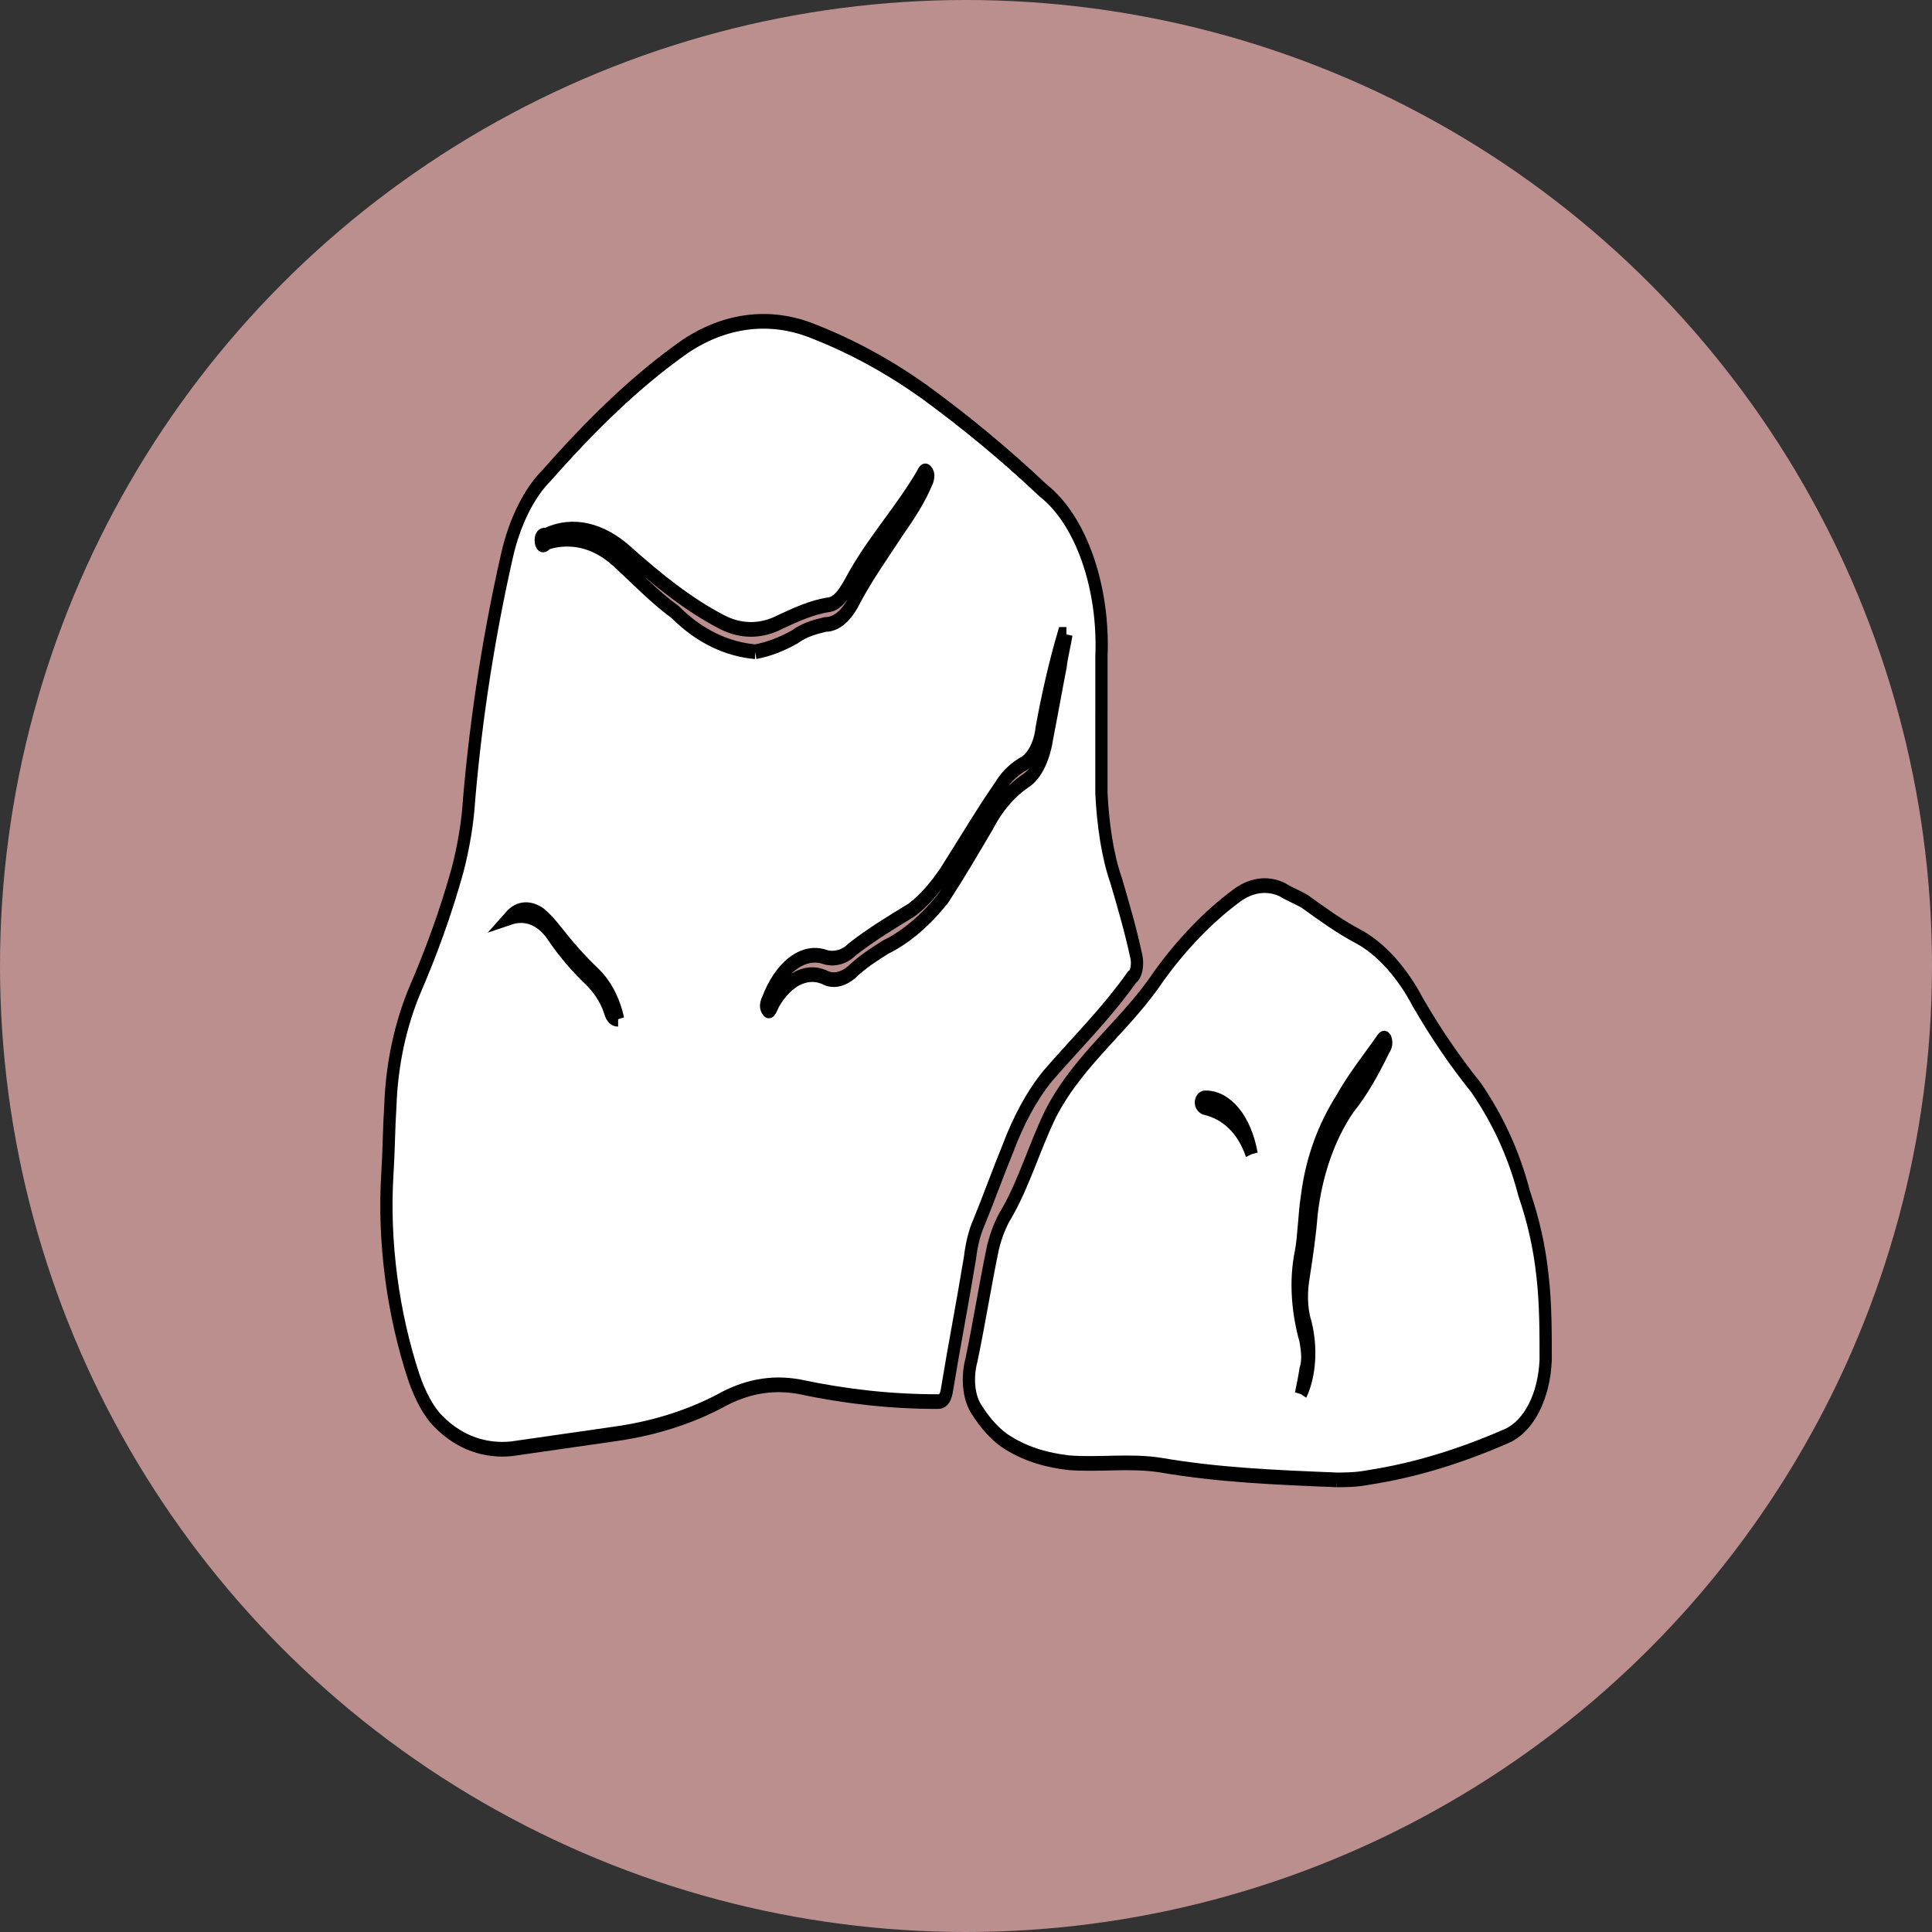 <?xml version="1.0" encoding="UTF-8" standalone="no"?>
<svg
   width="100"
   height="100"
   version="1.1"
   id="svg800"
   sodipodi:docname="głaz narzutowy.svg"
   inkscape:version="1.1 (c68e22c387, 2021-05-23)"
   xmlns:inkscape="http://www.inkscape.org/namespaces/inkscape"
   xmlns:sodipodi="http://sodipodi.sourceforge.net/DTD/sodipodi-0.dtd"
   xmlns="http://www.w3.org/2000/svg"
   xmlns:svg="http://www.w3.org/2000/svg">
  <rect width="100%" height="100%" fill="#333333" stroke="none"/>
  <defs
     id="defs804" />
  <sodipodi:namedview
     id="namedview802"
     pagecolor="#ffffff"
     bordercolor="#666666"
     borderopacity="1.0"
     inkscape:pageshadow="2"
     inkscape:pageopacity="0.0"
     inkscape:pagecheckerboard="0"
     showgrid="false"
     inkscape:zoom="4.16"
     inkscape:cx="7.2115385"
     inkscape:cy="54.447115"
     inkscape:window-width="1920"
     inkscape:window-height="1017"
     inkscape:window-x="-8"
     inkscape:window-y="-8"
     inkscape:window-maximized="1"
     inkscape:current-layer="svg800" />
  <circle
     style="fill:#bc8f8f;stroke-width:1.127"
     id="path828"
     cx="50"
     cy="50"
     r="50" />
  <g
     id="g798"
     transform="matrix(0.634,0,0,0.76,17.923,10.619)"
     style="fill:#ffffff">
    <title
       id="title794">Layer 1</title>
    <path
       stroke="null"
       d="m 22.193,55.443 c -0.358,-1.353 -1.073,-2.367 -1.907,-3.044 -1.073,-0.846 -2.146,-1.86 -3.099,-2.875 -0.477,-0.507 -0.834,-0.846 -1.311,-1.184 -0.834,-0.507 -1.788,-0.507 -2.503,0.169 1.192,-0.338 2.503,0 3.457,1.184 0.954,1.184 2.027,2.198 3.099,3.044 0.596,0.507 1.192,1.184 1.55,2.029 0.119,0.338 0.238,0.676 0.715,0.676 M 58.79,29.232 h -0.238 c -0.715,2.029 -1.311,4.228 -1.788,6.426 -0.119,1.015 -0.715,2.029 -1.43,2.367 -0.715,0.338 -1.43,0.846 -1.907,1.522 -1.55,1.86 -2.98,3.889 -4.53,5.919 -0.834,1.015 -1.669,1.86 -2.742,2.537 -1.669,0.846 -3.338,1.691 -4.887,2.706 -0.596,0.507 -1.43,0.676 -2.146,0.507 -1.669,-0.507 -3.457,0.507 -4.53,2.537 -0.119,0.338 -0.477,0.676 -0.238,1.015 0.238,0.338 0.358,-0.169 0.596,-0.507 1.073,-1.522 2.623,-2.198 4.053,-1.691 0.715,0.338 1.55,0.169 2.265,-0.338 0.834,-0.676 1.788,-1.184 2.742,-1.691 1.669,-0.676 3.338,-1.86 4.768,-3.382 1.192,-1.522 2.384,-3.213 3.576,-4.904 0.834,-1.353 1.907,-2.367 3.099,-3.044 0.954,-0.507 1.55,-1.691 1.788,-3.044 0.358,-1.522 0.715,-3.213 1.073,-4.735 0.119,-0.846 0.358,-1.522 0.477,-2.198 M 33.399,30.416 c 1.073,-0.169 2.146,-0.507 3.219,-1.015 0.834,-0.507 1.669,-0.676 2.503,-0.846 0.954,0 1.788,-0.676 2.384,-1.691 1.073,-1.691 2.384,-3.213 3.576,-4.735 0.834,-1.015 1.669,-2.029 2.265,-3.213 0.119,-0.169 0.238,-0.507 0.119,-0.676 -0.238,-0.338 -0.358,0 -0.477,0.169 -1.669,2.367 -3.695,4.228 -5.364,6.595 -0.596,0.846 -1.192,2.029 -2.146,2.198 -1.43,0.169 -2.742,0.676 -4.053,1.184 -1.55,0.676 -3.219,0.676 -4.768,0 -2.742,-1.184 -5.245,-2.875 -7.748,-4.735 -2.027,-1.522 -4.411,-2.029 -6.556,-1.184 -0.238,0 -0.477,0 -0.477,0.338 0,0.507 0.358,0.338 0.477,0.169 1.907,-0.507 3.934,-0.169 5.722,1.184 1.55,1.184 3.099,2.537 4.768,3.551 2.027,1.691 4.291,2.537 6.556,2.706 m 28.252,4.228 v 5.411 c 0.119,2.029 0.477,4.228 1.192,5.919 0.596,1.691 1.192,3.382 1.669,5.242 0.119,0.507 0,1.184 -0.358,1.353 -2.146,2.537 -4.649,4.566 -6.914,6.764 -1.311,1.353 -2.384,3.044 -3.219,4.904 -0.834,1.691 -1.55,3.382 -2.384,5.073 -0.358,0.676 -0.596,1.522 -0.715,2.367 -0.596,3.044 -1.311,6.088 -1.907,9.132 -0.119,0.507 -0.358,0.676 -0.715,0.676 -3.815,0 -7.51,-0.338 -11.325,-1.015 -2.265,-0.338 -4.411,0 -6.556,1.015 -2.742,1.184 -5.603,1.86 -8.464,2.198 -2.861,0.338 -5.603,0.676 -8.464,1.015 C 11.465,84.868 9.319,84.36 7.531,82.839 6.696,82.162 5.981,80.978 5.504,79.795 3.836,75.567 3.001,70.663 3.359,65.928 c 0.119,-1.522 0.119,-3.044 0.238,-4.566 0.119,-2.875 0.834,-5.58 2.027,-7.948 1.311,-2.537 2.503,-5.242 3.457,-8.117 0.477,-1.522 0.834,-3.213 0.954,-4.904 0.596,-5.75 1.669,-11.33 3.099,-16.572 0.596,-2.198 1.788,-4.228 3.219,-5.411 3.576,-3.382 7.272,-6.426 11.325,-8.793 3.338,-1.86 7.033,-2.198 10.49,-1.015 3.099,1.015 6.08,2.367 8.941,4.059 3.338,2.029 6.556,4.228 9.775,6.764 3.099,2.029 5.007,6.595 4.768,11.33 v 3.889"
       id="svg_1"
       style="fill:#ffffff" />
    <path
       stroke="null"
       d="m 73.916,64.632 c -0.503,-2.335 -2.011,-3.836 -3.77,-3.836 -0.251,0 -0.377,0.167 -0.377,0.334 0,0.167 0.251,0.334 0.377,0.334 1.634,0.334 3.016,1.334 3.77,3.168 m 4.022,16.343 c 0.754,-1.334 0.88,-3.168 0.377,-4.836 -0.377,-1.001 -0.377,-2.168 -0.126,-3.335 0.251,-1.334 0.503,-2.835 0.628,-4.169 0.377,-2.668 1.382,-5.17 3.016,-7.171 1.131,-1.167 2.011,-2.501 2.891,-4.002 0.126,-0.167 0.251,-0.334 0.126,-0.667 -0.126,-0.167 -0.251,0 -0.377,0.167 -1.131,1.334 -2.262,2.501 -3.268,4.002 -1.382,1.834 -2.388,4.002 -2.765,6.504 -0.251,1.334 -0.251,2.668 -0.503,3.836 -0.503,2.001 -0.251,4.169 0.377,6.003 0.126,0.667 0.251,1.334 0,2.001 -0.126,0.667 -0.251,1.167 -0.377,1.668 m 2.891,5.837 c -5.027,-0.167 -9.677,-0.334 -14.327,-1.001 -2.514,-0.334 -5.027,0 -7.541,-0.167 -1.634,-0.167 -3.268,-0.5 -4.901,-1.334 -1.005,-0.5 -1.885,-1.334 -2.639,-2.335 -0.628,-0.834 -0.754,-2.168 -0.377,-3.335 0.628,-2.501 1.131,-5.17 1.759,-7.671 0.251,-0.834 0.628,-1.668 1.131,-2.335 1.382,-2.001 2.262,-4.503 3.519,-6.671 0.503,-0.834 1.131,-1.668 1.885,-2.501 2.262,-2.501 4.901,-4.336 7.038,-7.004 1.885,-2.168 4.022,-4.002 6.158,-5.336 1.257,-0.834 2.639,-1.001 3.896,-0.5 0.628,0.334 1.257,0.5 1.885,0.834 1.382,0.834 2.765,1.668 4.273,2.335 1.885,0.834 3.645,2.501 4.901,4.503 1.508,2.168 3.016,4.002 4.776,5.837 1.634,2.001 3.016,4.336 3.896,7.171 0.754,1.834 1.257,3.669 1.508,5.67 0.251,1.834 0.251,3.836 0.251,5.67 -0.126,2.501 -1.382,4.503 -3.142,5.17 -3.645,1.334 -7.415,2.335 -11.311,2.835 -1.005,0.167 -2.011,0.167 -2.639,0.167"
       id="svg_2"
       style="fill:#ffffff" />
  </g>
</svg>
